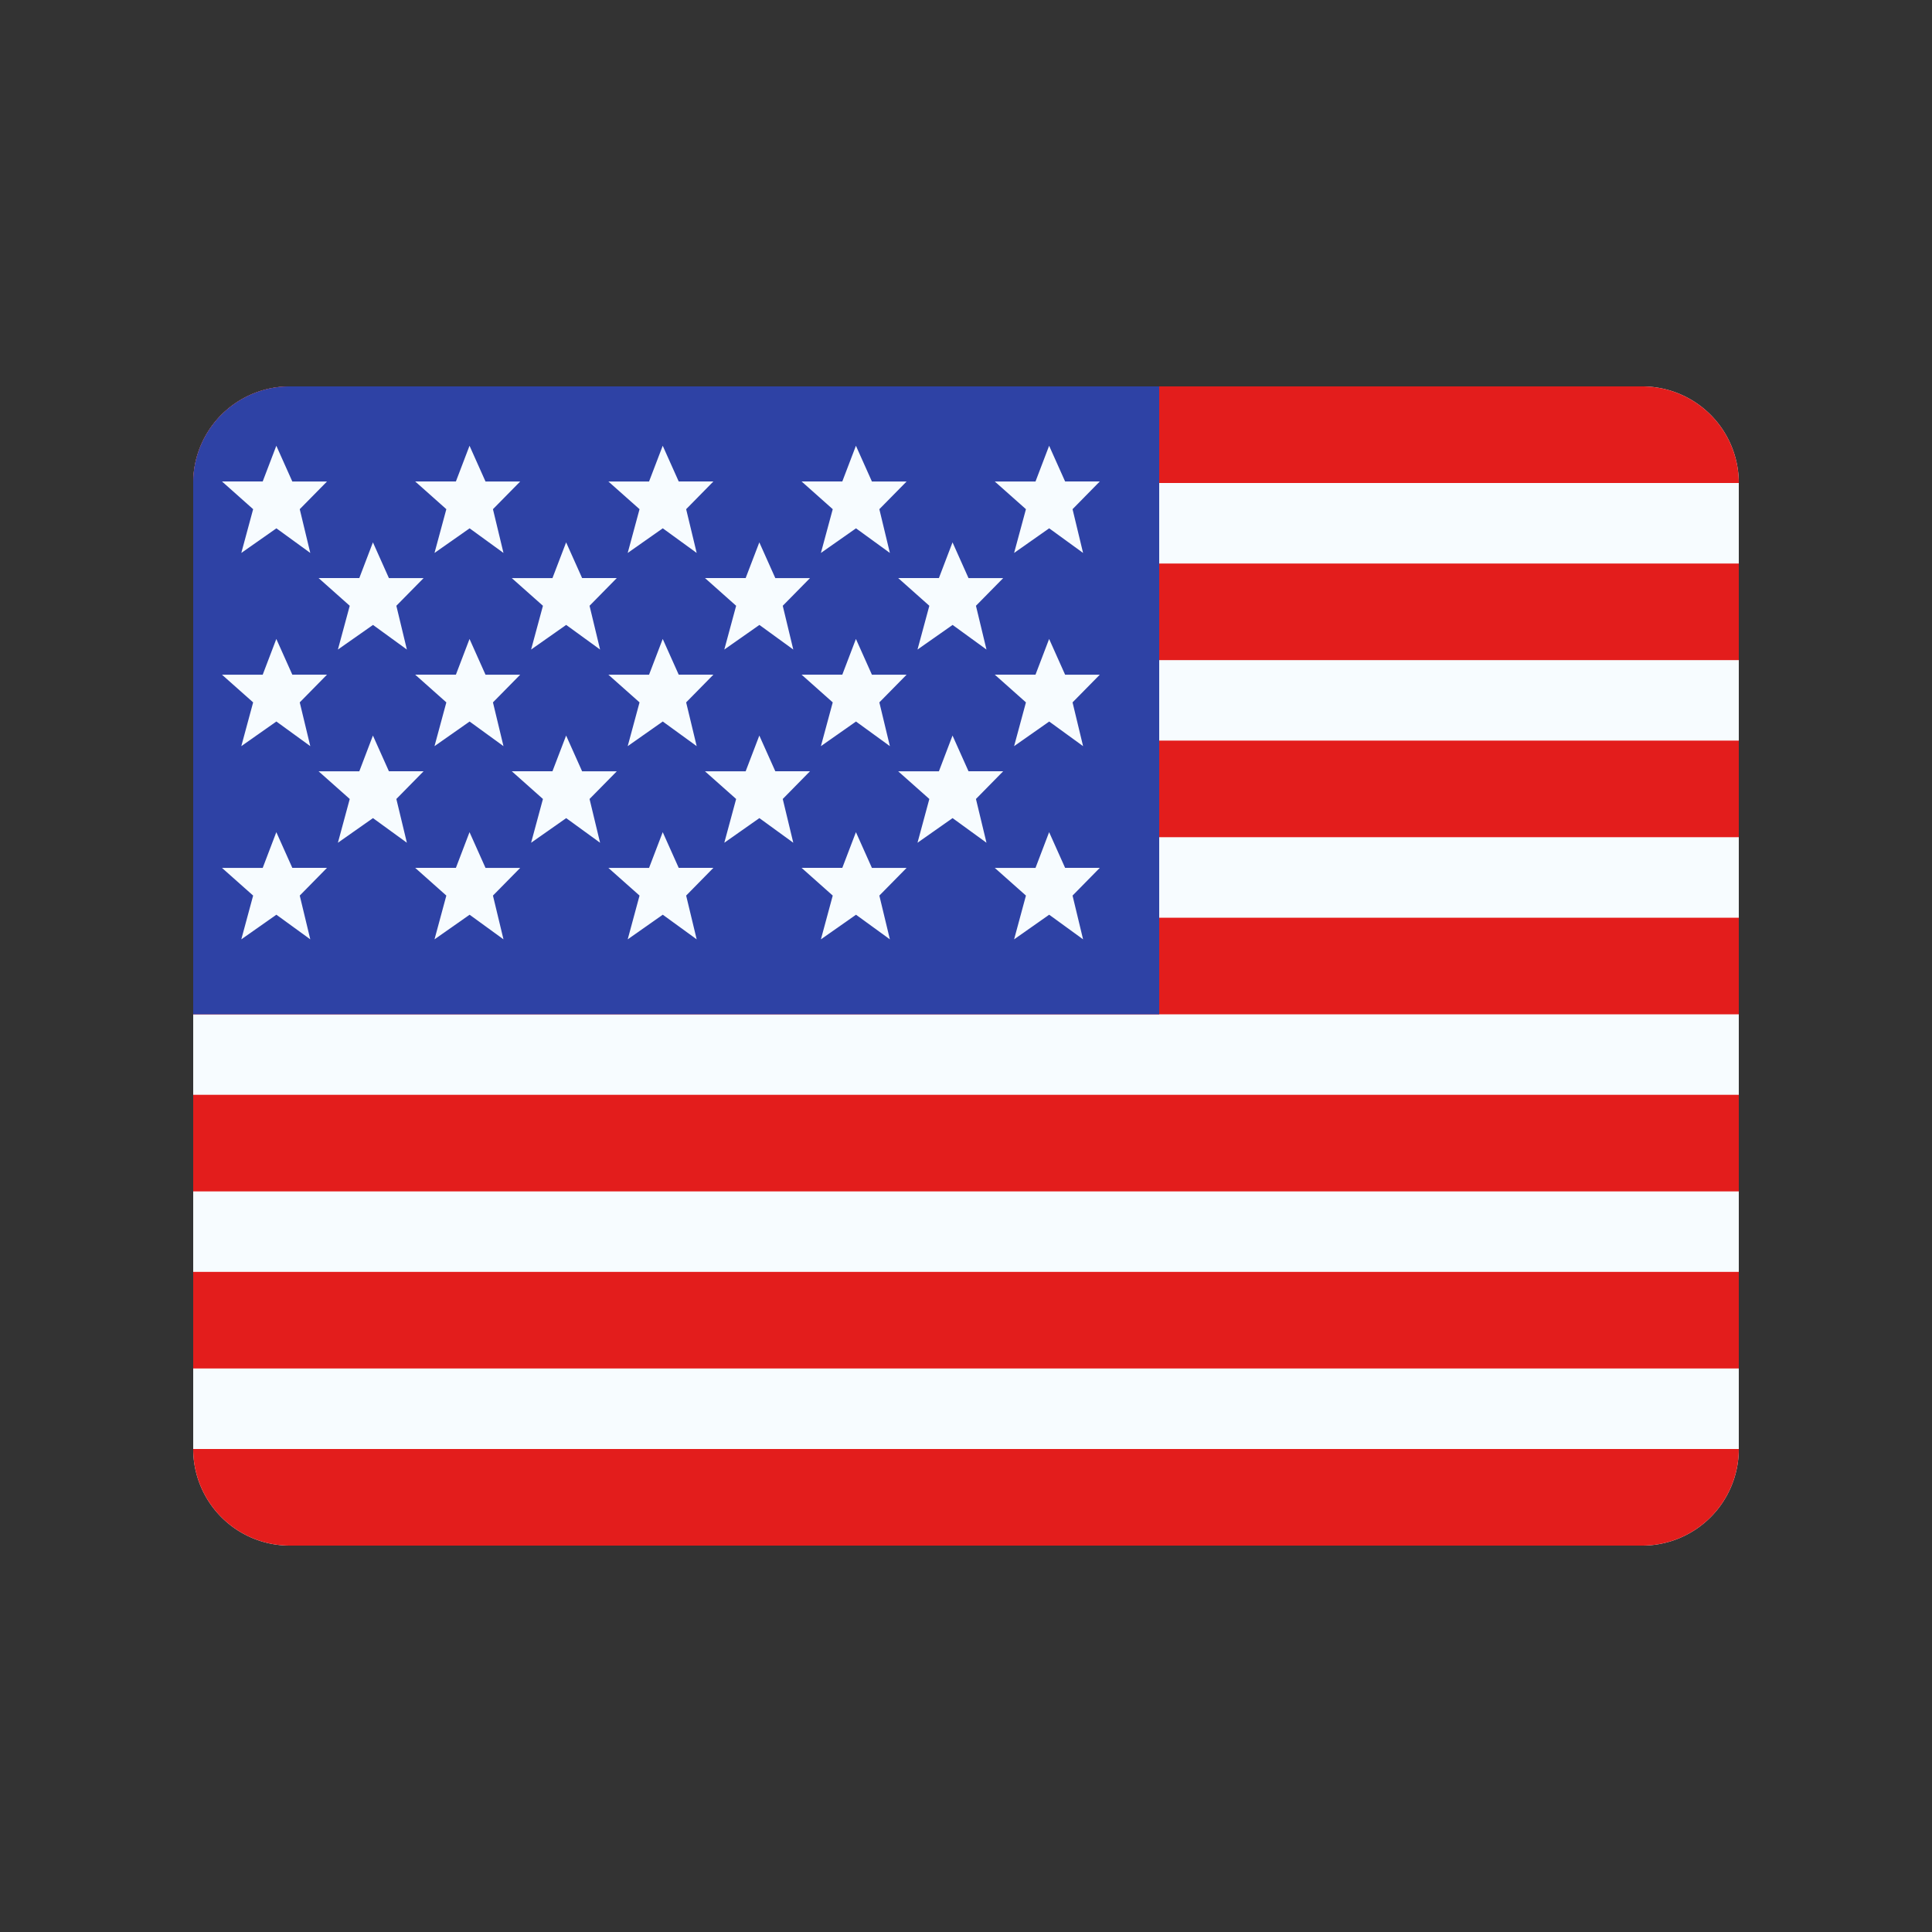 <svg xmlns:xlink="http://www.w3.org/1999/xlink" width="24" height="24" viewBox="0 0 40 40" fill="#343538" xmlns="http://www.w3.org/2000/svg" size="24"><rect x="0" y="0" width="40" height="40" fill="#333333" stroke="none"/><path fill-rule="evenodd" clip-rule="evenodd" d="M4 10a2 2 0 012-2h28a2 2 0 012 2v20a2 2 0 01-2 2H6a2 2 0 01-2-2V10z" fill="#F7FCFF"></path><path fill-rule="evenodd" clip-rule="evenodd" d="M4 22.667v2h32v-2H4zM4 26.333v2h32v-2H4zM4 15.333v2h32v-2H4zM4 30a2 2 0 002 2h28a2 2 0 002-2H4zM4 19v2h32v-2H4zM6 8a2 2 0 00-2 2h32a2 2 0 00-2-2H6zM4 11.667v2h32v-2H4z" fill="#E31D1C"></path><path d="M4 10a2 2 0 012-2h18v13H4V10z" fill="#2E42A5"></path><path d="M5.722 10.939l-.726.509.245-.906-.645-.574h.843l.282-.739.331.74h.718l-.564.573.218.906-.702-.51zM9.722 10.939l-.726.509.245-.906-.645-.574h.843l.282-.739.331.74h.718l-.564.573.218.906-.702-.51zM12.996 11.448l.726-.51.702.51-.218-.906.564-.574h-.718l-.331-.739-.283.74h-.842l.645.573-.245.906zM17.722 10.939l-.726.509.245-.906-.645-.574h.843l.282-.739.331.74h.718l-.564.573.218.906-.702-.51zM4.996 15.448l.726-.51.702.51-.218-.906.564-.574h-.718l-.331-.739-.282.74h-.843l.645.573-.245.906zM9.722 14.939l-.726.509.245-.906-.645-.574h.843l.282-.739.331.74h.718l-.564.573.218.906-.702-.51zM12.996 15.448l.726-.51.702.51-.218-.906.564-.574h-.718l-.331-.739-.283.74h-.842l.645.573-.245.906zM17.722 14.939l-.726.509.245-.906-.645-.574h.843l.282-.739.331.74h.718l-.564.573.218.906-.702-.51zM4.996 19.448l.726-.51.702.51-.218-.906.564-.574h-.718l-.331-.739-.282.74h-.843l.645.573-.245.906zM9.722 18.939l-.726.509.245-.906-.645-.574h.843l.282-.739.331.74h.718l-.564.573.218.906-.702-.51zM12.996 19.448l.726-.51.702.51-.218-.906.564-.574h-.718l-.331-.739-.283.74h-.842l.645.573-.245.906zM17.722 18.939l-.726.509.245-.906-.645-.574h.843l.282-.739.331.74h.718l-.564.573.218.906-.702-.51zM20.996 11.448l.726-.51.702.51-.218-.906.564-.574h-.718l-.331-.739-.282.74h-.843l.645.573-.245.906zM21.722 14.939l-.726.509.245-.906-.645-.574h.843l.282-.739.331.74h.718l-.564.573.218.906-.702-.51zM20.996 19.448l.726-.51.702.51-.218-.906.564-.574h-.718l-.331-.739-.282.74h-.843l.645.573-.245.906zM7.722 12.939l-.726.509.245-.906-.645-.574h.843l.282-.739.331.74h.718l-.564.573.218.906-.702-.51zM10.996 13.448l.726-.51.702.51-.218-.906.564-.574h-.718l-.331-.739-.283.74h-.842l.645.573-.245.906zM15.722 12.939l-.726.509.245-.906-.645-.574h.842l.283-.739.331.74h.718l-.564.573.218.906-.702-.51zM6.996 17.448l.726-.51.702.51-.218-.906.564-.574h-.718l-.331-.739-.282.74h-.843l.645.573-.245.906zM11.722 16.939l-.726.509.245-.906-.645-.574h.842l.283-.739.331.74h.718l-.564.573.218.906-.702-.51zM14.996 17.448l.726-.51.702.51-.218-.906.564-.574h-.718l-.331-.739-.283.74h-.842l.645.573-.245.906zM19.722 12.939l-.726.509.245-.906-.645-.574h.843l.282-.739.331.74h.718l-.564.573.218.906-.702-.51zM18.996 17.448l.726-.51.702.51-.218-.906.564-.574h-.718l-.331-.739-.282.74h-.843l.645.573-.245.906z" fill="#F7FCFF"></path></svg>